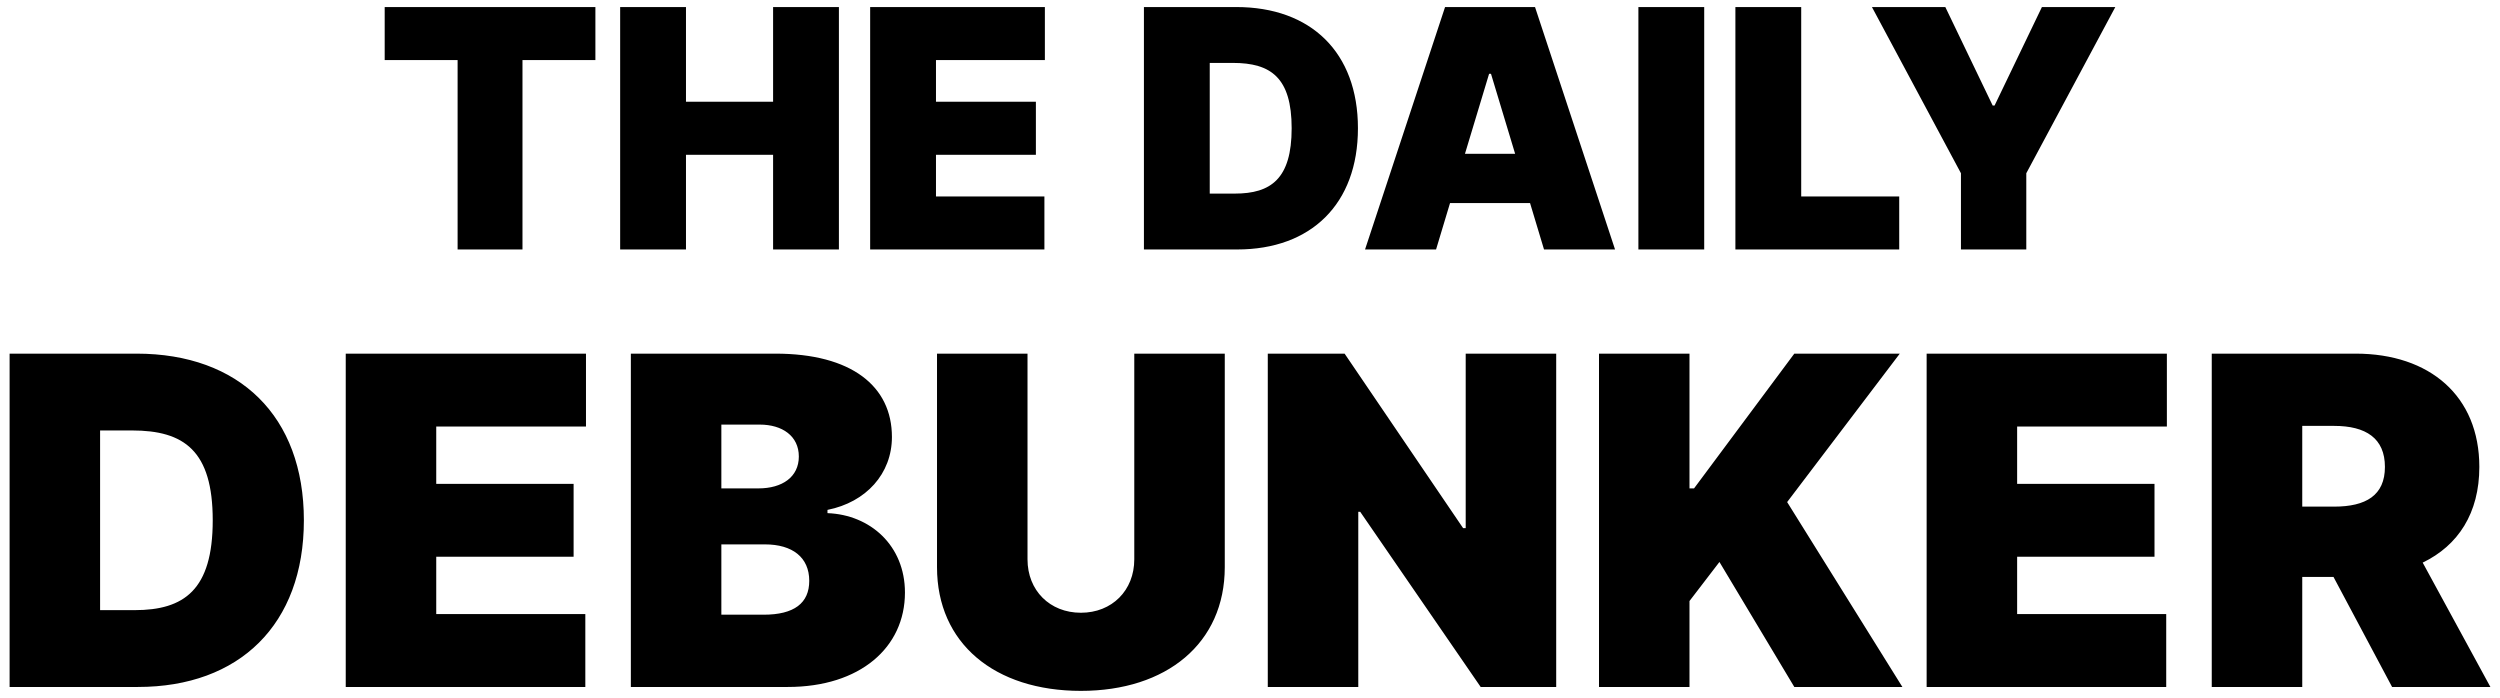 <svg width="240" height="67" viewBox="0 0 240 67" fill="none" xmlns="http://www.w3.org/2000/svg">
<path fill-rule="evenodd" clip-rule="evenodd" d="M43.93 5.767H36.93V0.676H57.158V5.767H50.158V23.949H43.93V5.767ZM65.854 23.949H59.535V0.676H65.854V9.767H74.217V0.676H80.535V23.949H74.217V14.858H65.854V23.949ZM83.535 23.949H100.263V18.858H89.854V14.858H99.445V9.767H89.854V5.767H100.308V0.676H83.535V23.949ZM130.362 12.312C130.362 19.585 125.862 23.949 118.771 23.949H109.817V0.676H118.68C125.862 0.676 130.362 5.04 130.362 12.312ZM116.135 6.04V18.585H118.544C121.999 18.585 123.999 17.176 123.999 12.312C123.999 7.449 121.999 6.04 118.362 6.04H116.135ZM137.862 23.949L139.203 19.494H146.885L148.226 23.949H155.044L147.362 0.676H138.726L131.044 23.949H137.862ZM140.635 14.767L142.953 7.085H143.135L145.453 14.767H140.635ZM157.286 0.676H163.604V23.949H157.286V0.676ZM166.598 23.949H182.325V18.858H172.916V0.676H166.598V23.949ZM188.251 16.631L179.706 0.676H186.751L191.297 10.131H191.479L196.024 0.676H203.07L194.524 16.631V23.949H188.251V16.631ZM29.172 49.949C29.172 59.949 22.984 65.949 13.234 65.949H0.922V33.949H13.109C22.984 33.949 29.172 39.949 29.172 49.949ZM9.609 41.324V58.574H12.922C17.672 58.574 20.422 56.636 20.422 49.949C20.422 43.261 17.672 41.324 12.672 41.324H9.609ZM56.191 65.949H33.191V33.949H56.254V40.949H41.879V46.449H55.066V53.449H41.879V58.949H56.191V65.949ZM60.562 65.949H75.625C82.578 65.949 86.875 62.152 86.875 56.886C86.875 52.371 83.547 49.418 79.438 49.261V48.949C83.141 48.215 85.625 45.48 85.625 41.949C85.625 37.074 81.75 33.949 74.438 33.949H60.562V65.949ZM69.25 59.011V52.261H73.438C76.078 52.261 77.688 53.511 77.688 55.761C77.688 57.902 76.234 59.011 73.312 59.011H69.25ZM69.25 46.886V40.761H72.938C75.094 40.761 76.688 41.855 76.688 43.824C76.688 45.793 75.094 46.886 72.812 46.886H69.25ZM103.766 58.824C106.75 58.824 108.891 56.683 108.891 53.699V33.949H117.578V54.449C117.578 61.761 111.984 66.324 103.766 66.324C95.484 66.324 89.953 61.761 89.953 54.449V33.949H98.641V53.699C98.641 56.683 100.781 58.824 103.766 58.824ZM149.395 33.949H140.707V50.699H140.457L129.082 33.949H121.707V65.949H130.395V49.136H130.582L142.145 65.949H149.395V33.949ZM162.191 65.949H153.504V33.949H162.191V46.886H162.629L172.254 33.949H182.379L171.566 48.199L182.629 65.949H172.254L165.066 53.949L162.191 57.699V65.949ZM184.957 65.949H207.957V58.949H193.645V53.449H206.832V46.449H193.645V40.949H208.02V33.949H184.957V65.949ZM221.016 65.949H212.328V33.949H226.141C233.25 33.949 238.016 38.011 238.016 44.824C238.016 49.261 235.984 52.371 232.578 54.011L239.078 65.949H229.641L224.016 55.386H221.016V65.949ZM221.016 40.886V48.636H224.078C227.125 48.636 228.953 47.558 228.953 44.824C228.953 42.074 227.125 40.886 224.078 40.886H221.016Z" fill="black"/>
</svg>
